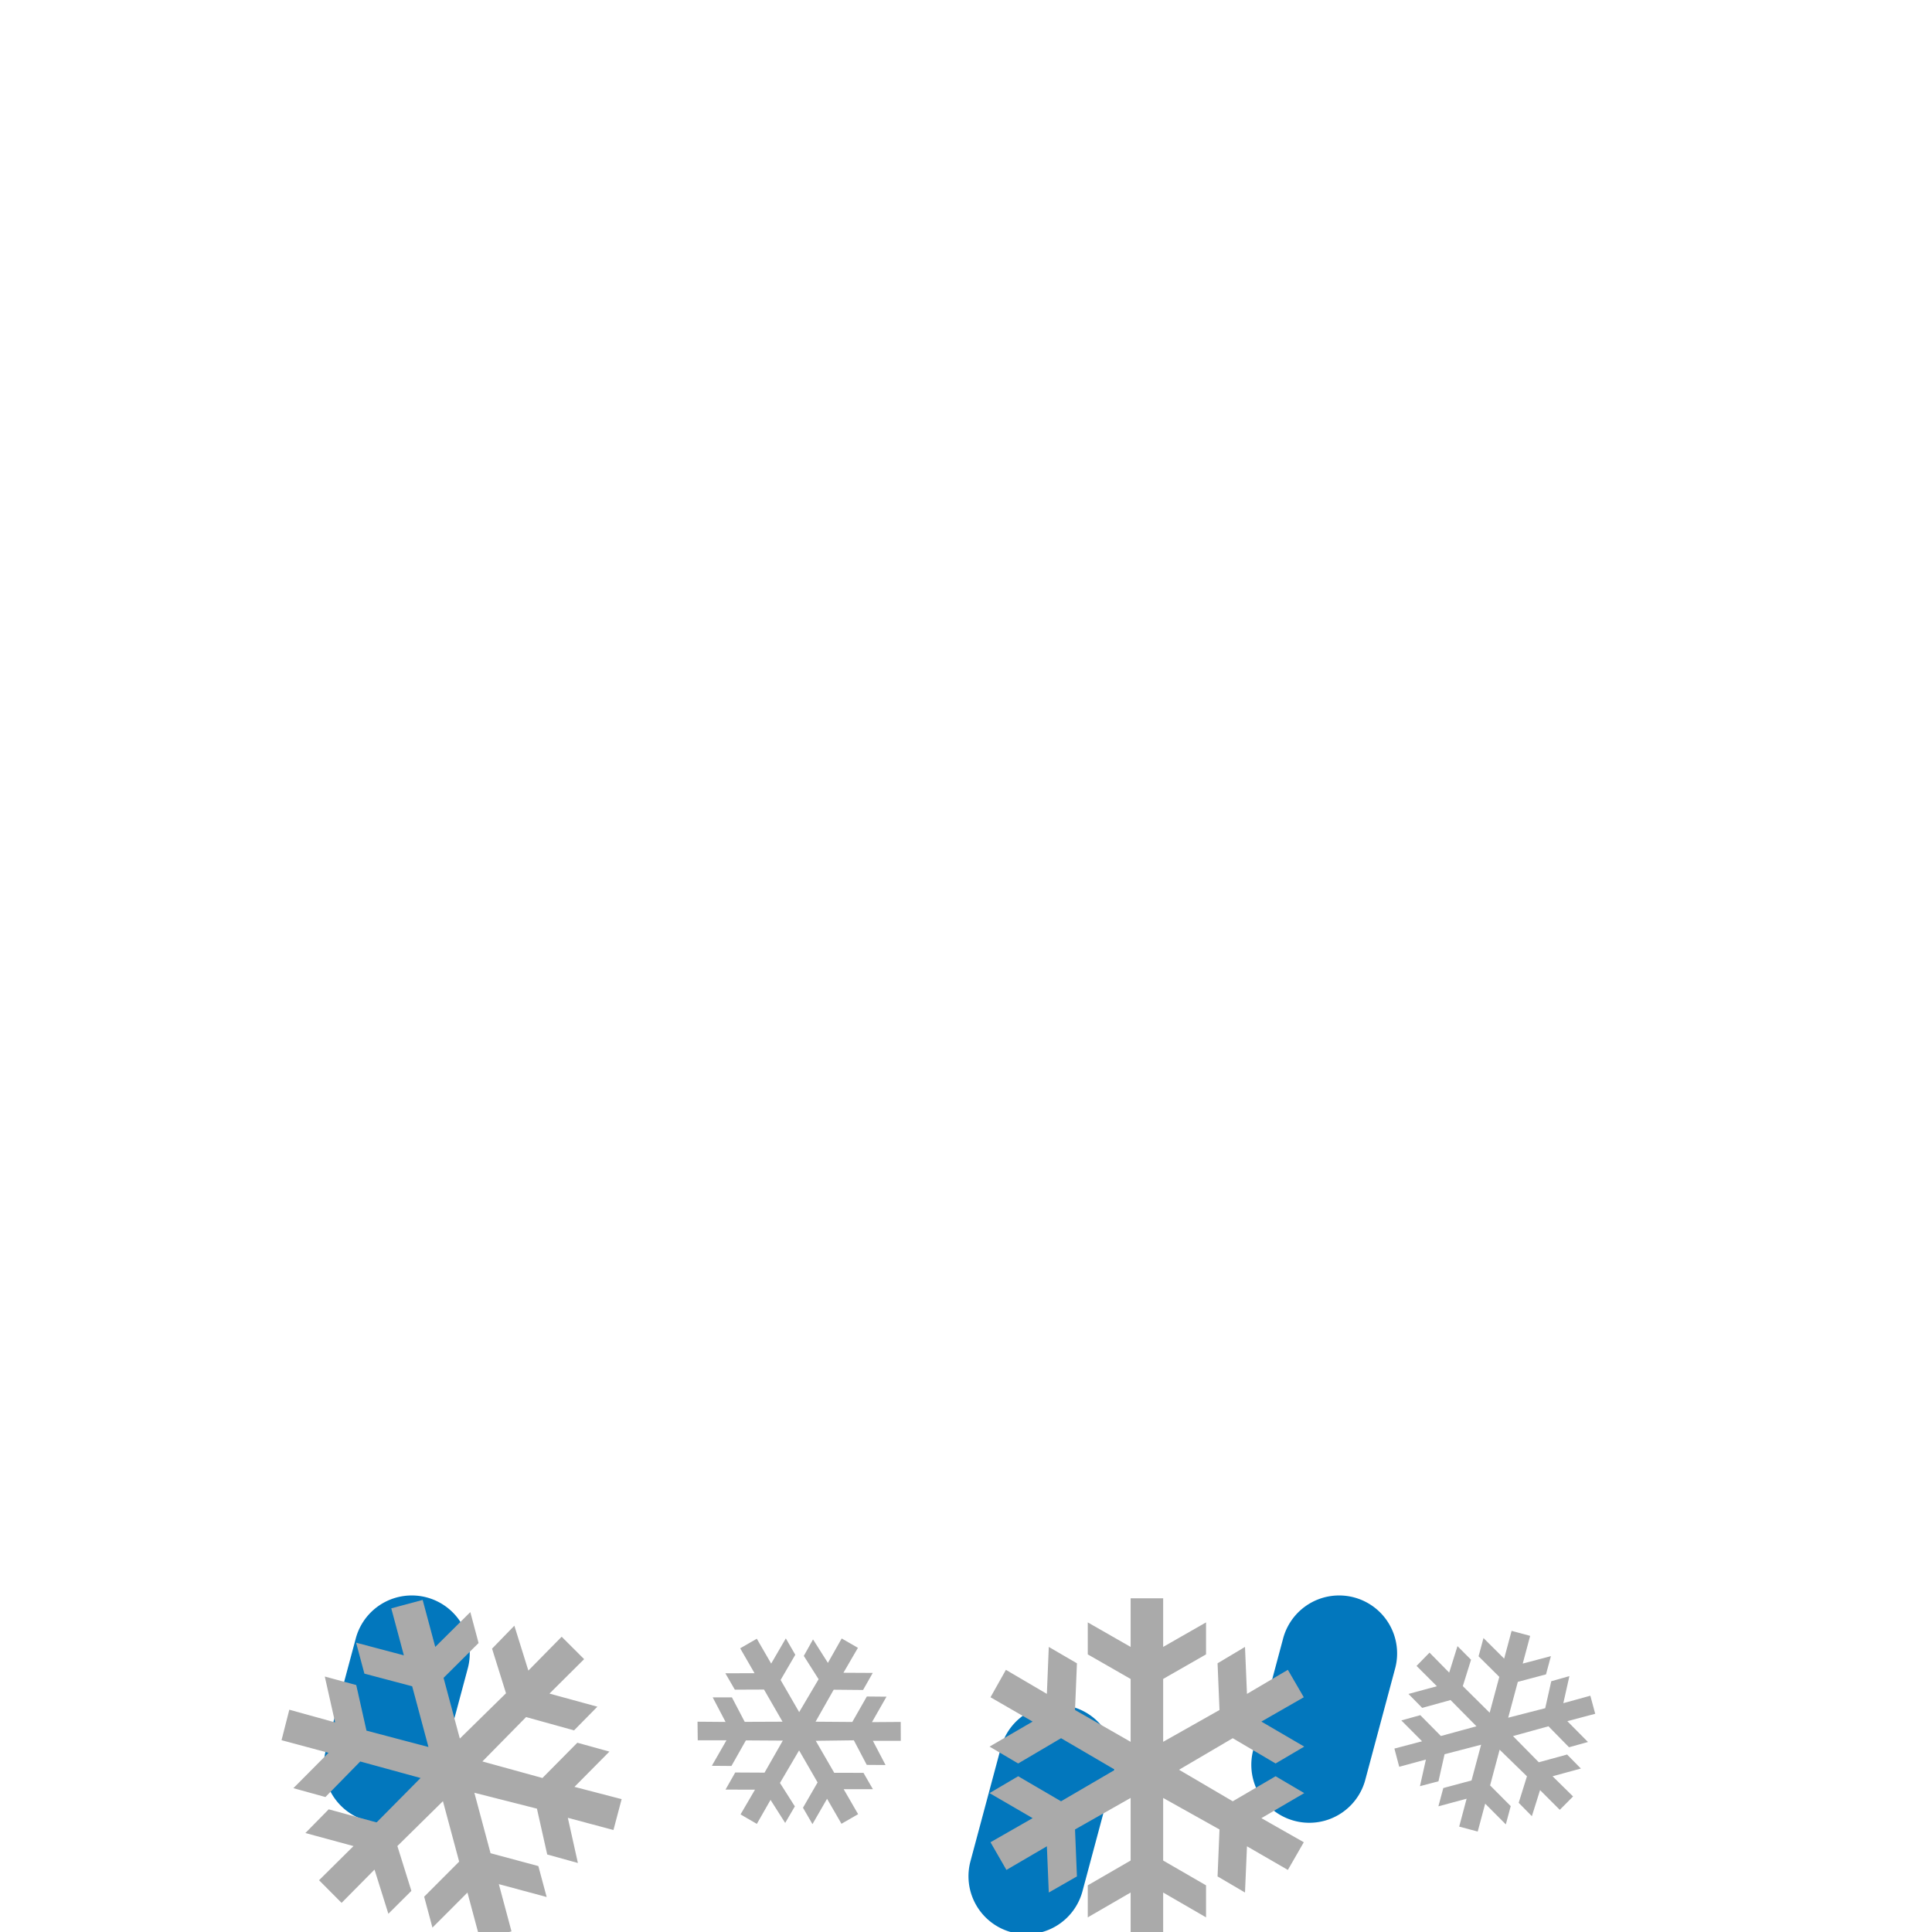 <?xml version="1.0" encoding="UTF-8" standalone="no"?>
<!-- Generator: Adobe Illustrator 16.0.0, SVG Export Plug-In . SVG Version: 6.00 Build 0)  -->

<svg
   xmlns:dc="http://purl.org/dc/elements/1.1/"
   xmlns:cc="http://creativecommons.org/ns#"
   xmlns:rdf="http://www.w3.org/1999/02/22-rdf-syntax-ns#"
   xmlns:svg="http://www.w3.org/2000/svg"
   xmlns="http://www.w3.org/2000/svg"
   xmlns:sodipodi="http://sodipodi.sourceforge.net/DTD/sodipodi-0.dtd"
   xmlns:inkscape="http://www.inkscape.org/namespaces/inkscape"
   version="1.1"
   id="Layer_1"
   x="0px"
   y="0px"
   width="100px"
   height="100px"
   viewBox="0 0 100 100"
   enable-background="new 0 0 100 100"
   xml:space="preserve"
   inkscape:version="0.91 r13725"
   sodipodi:docname="c-sc-xxx-rs.svg"><defs
     id="defs51" /><sodipodi:namedview
     pagecolor="#ffffff"
     bordercolor="#666666"
     borderopacity="1"
     objecttolerance="10"
     gridtolerance="10"
     guidetolerance="10"
     inkscape:pageopacity="0"
     inkscape:pageshadow="2"
     inkscape:window-width="1366"
     inkscape:window-height="719"
     id="namedview49"
     showgrid="true"
     inkscape:zoom="8"
     inkscape:cx="54.916705"
     inkscape:cy="2.4443147"
     inkscape:window-x="0"
     inkscape:window-y="25"
     inkscape:window-maximized="1"
     inkscape:current-layer="Layer_1"><inkscape:grid
       type="xygrid"
       id="grid4181" /></sodipodi:namedview><path
     style="color:#000000;font-style:normal;font-variant:normal;font-weight:normal;font-stretch:normal;font-size:medium;line-height:normal;font-family:sans-serif;text-indent:0;text-align:start;text-decoration:none;text-decoration-line:none;text-decoration-style:solid;text-decoration-color:#000000;letter-spacing:normal;word-spacing:normal;text-transform:none;direction:ltr;block-progression:tb;writing-mode:lr-tb;baseline-shift:baseline;text-anchor:start;white-space:normal;clip-rule:nonzero;display:inline;overflow:visible;visibility:visible;opacity:1;isolation:auto;mix-blend-mode:normal;color-interpolation:sRGB;color-interpolation-filters:linearRGB;solid-color:#000000;solid-opacity:1;fill:#0277bd;fill-opacity:1;fill-rule:nonzero;stroke:none;stroke-width:6;stroke-linecap:round;stroke-linejoin:miter;stroke-miterlimit:4;stroke-dasharray:none;stroke-dashoffset:0;stroke-opacity:1;color-rendering:auto;image-rendering:auto;shape-rendering:auto;text-rendering:auto;enable-background:accumulate"
     d="M 21.453 82.584 A 3 3 0 0 0 18.404 84.846 L 16.852 90.641 A 3.001 3.001 0 0 0 22.648 92.193 L 24.201 86.398 A 3 3 0 0 0 21.453 82.584 z M 69.453 82.584 A 3 3 0 0 0 66.404 84.846 L 64.852 90.641 A 3.001 3.001 0 0 0 70.648 92.193 L 72.201 86.398 A 3 3 0 0 0 69.453 82.584 z M 54.844 88.24 A 3 3 0 0 0 51.795 90.502 L 50.242 96.297 A 3.001 3.001 0 1 0 56.039 97.85 L 57.592 92.055 A 3 3 0 0 0 54.844 88.24 z "
     id="path5275" /><path
     style="fill:#aaaaaa;fill-opacity:1;stroke:none"
     d="M 58.521 82.727 L 58.521 85.244 L 56.303 83.975 L 56.303 85.631 L 58.521 86.902 L 58.521 90.156 L 55.643 88.51 L 55.742 86.092 L 54.285 85.244 L 54.186 87.676 L 52.066 86.43 L 51.268 87.85 L 53.449 89.109 L 51.219 90.404 L 52.701 91.277 L 54.92 89.969 L 57.713 91.602 L 54.92 93.234 L 52.701 91.938 L 51.219 92.811 L 53.449 94.107 L 51.268 95.354 L 52.092 96.787 L 54.186 95.564 L 54.285 97.957 L 55.742 97.123 L 55.643 94.693 L 58.521 93.061 L 58.521 96.301 L 56.303 97.584 L 56.303 99.242 L 58.521 97.957 L 58.521 100.488 L 60.205 100.488 L 60.205 97.957 L 62.424 99.242 L 62.424 97.584 L 60.205 96.301 L 60.205 93.061 L 63.121 94.693 L 63.021 97.123 L 64.441 97.957 L 64.543 95.564 L 66.66 96.787 L 67.484 95.354 L 65.289 94.107 L 67.508 92.811 L 66.025 91.938 L 63.807 93.234 L 61.027 91.602 L 63.807 89.969 L 66.025 91.277 L 67.508 90.404 L 65.289 89.109 L 67.484 87.85 L 66.66 86.43 L 64.543 87.676 L 64.441 85.244 L 63.021 86.092 L 63.121 88.51 L 60.205 90.156 L 60.205 86.902 L 62.424 85.631 L 62.424 83.975 L 60.205 85.244 L 60.205 82.727 L 58.521 82.727 z M 21.877 82.812 L 20.252 83.248 L 20.904 85.68 L 18.432 85.025 L 18.861 86.627 L 21.334 87.281 L 22.176 90.424 L 18.969 89.578 L 18.439 87.217 L 16.811 86.777 L 17.344 89.15 L 14.975 88.494 L 14.572 90.072 L 17.004 90.725 L 15.186 92.555 L 16.844 93.014 L 18.646 91.174 L 21.768 92.029 L 19.492 94.328 L 17.014 93.65 L 15.807 94.877 L 18.297 95.553 L 16.514 97.32 L 17.68 98.492 L 19.385 96.77 L 20.102 99.057 L 21.293 97.871 L 20.568 95.551 L 22.926 93.229 L 23.766 96.357 L 21.955 98.172 L 22.383 99.773 L 24.195 97.959 L 24.85 100.402 L 26.475 99.967 L 25.82 97.523 L 28.295 98.189 L 27.865 96.588 L 25.391 95.922 L 24.553 92.793 L 27.791 93.615 L 28.324 95.988 L 29.912 96.428 L 29.391 94.09 L 31.752 94.721 L 32.176 93.123 L 29.734 92.488 L 31.543 90.662 L 29.883 90.203 L 28.076 92.029 L 24.969 91.172 L 27.23 88.875 L 29.713 89.564 L 30.92 88.338 L 28.441 87.66 L 30.234 85.877 L 29.072 84.717 L 27.348 86.469 L 26.623 84.146 L 25.469 85.334 L 26.191 87.643 L 23.801 89.988 L 22.959 86.846 L 24.771 85.043 L 24.344 83.441 L 22.529 85.244 L 21.877 82.812 z M 78.24 84.414 L 77.855 85.85 L 76.785 84.785 L 76.531 85.73 L 77.604 86.795 L 77.105 88.65 L 75.715 87.273 L 76.141 85.908 L 75.439 85.203 L 75.01 86.574 L 73.992 85.539 L 73.32 86.227 L 74.373 87.279 L 72.902 87.678 L 73.613 88.4 L 75.08 87.994 L 76.422 89.352 L 74.58 89.855 L 73.514 88.777 L 72.533 89.049 L 73.607 90.129 L 72.174 90.506 L 72.424 91.449 L 73.805 91.074 L 73.496 92.453 L 74.455 92.199 L 74.77 90.799 L 76.662 90.307 L 76.166 92.156 L 74.705 92.549 L 74.451 93.494 L 75.912 93.102 L 75.527 94.545 L 76.486 94.801 L 76.873 93.357 L 77.941 94.43 L 78.195 93.484 L 77.127 92.412 L 77.621 90.564 L 79.035 91.941 L 78.607 93.312 L 79.289 94.006 L 79.713 92.656 L 80.734 93.676 L 81.422 92.984 L 80.361 91.939 L 81.826 91.539 L 81.113 90.814 L 79.648 91.215 L 78.312 89.859 L 80.148 89.352 L 81.213 90.438 L 82.193 90.166 L 81.125 89.088 L 82.568 88.705 L 82.316 87.77 L 80.918 88.156 L 81.232 86.756 L 80.293 87.021 L 79.98 88.416 L 78.064 88.908 L 78.562 87.053 L 80.021 86.666 L 80.275 85.721 L 78.816 86.107 L 79.201 84.672 L 78.24 84.414 z M 40.674 84.803 L 39.916 86.107 L 39.172 84.82 L 38.312 85.316 L 39.055 86.604 L 37.545 86.609 L 38.035 87.457 L 39.545 87.451 L 40.504 89.115 L 38.547 89.123 L 37.885 87.857 L 36.889 87.855 L 37.555 89.127 L 36.104 89.115 L 36.115 90.078 L 37.602 90.078 L 36.844 91.398 L 37.859 91.406 L 38.607 90.082 L 40.518 90.094 L 39.572 91.752 L 38.055 91.744 L 37.553 92.629 L 39.078 92.633 L 38.33 93.914 L 39.174 94.404 L 39.883 93.162 L 40.641 94.355 L 41.141 93.498 L 40.371 92.285 L 41.361 90.6 L 42.318 92.258 L 41.562 93.568 L 42.053 94.416 L 42.809 93.105 L 43.555 94.398 L 44.416 93.902 L 43.668 92.607 L 45.182 92.609 L 44.693 91.762 L 43.18 91.76 L 42.223 90.104 L 44.195 90.078 L 44.863 91.35 L 45.836 91.357 L 45.18 90.104 L 46.625 90.104 L 46.621 89.127 L 45.133 89.137 L 45.885 87.82 L 44.867 87.811 L 44.115 89.129 L 42.213 89.115 L 43.152 87.459 L 44.672 87.473 L 45.174 86.59 L 43.656 86.582 L 44.406 85.291 L 43.566 84.807 L 42.852 86.07 L 42.082 84.855 L 41.605 85.709 L 42.371 86.916 L 41.365 88.619 L 40.404 86.955 L 41.164 85.65 L 40.674 84.803 z "
     id="path5353" /></svg>